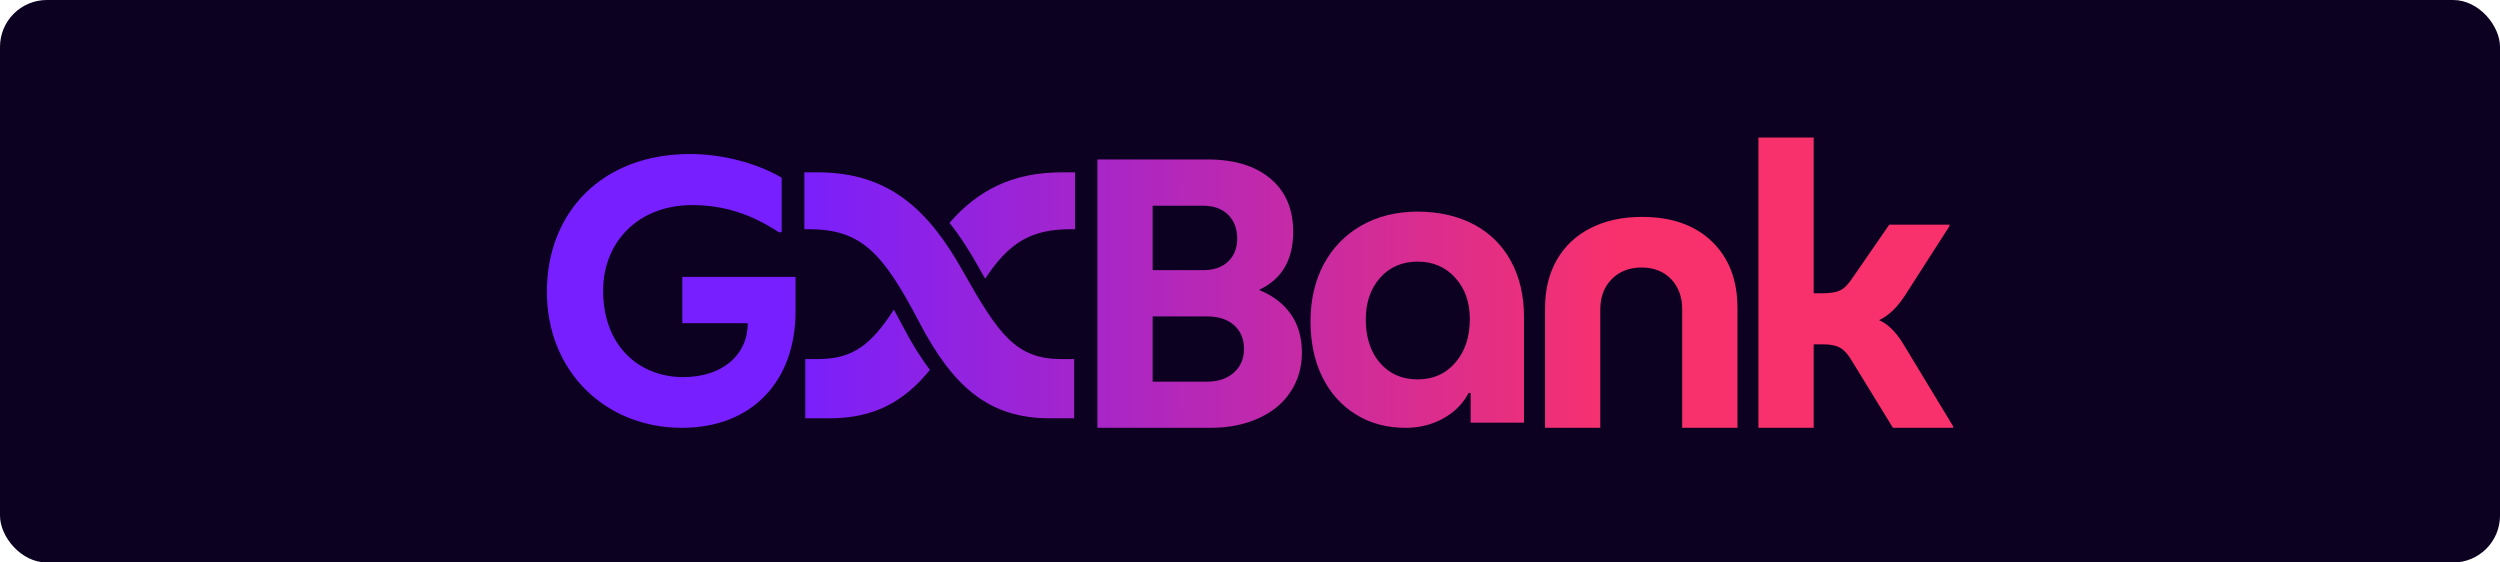 <svg width="800" height="180" viewBox="0 0 800 180" fill="none" xmlns="http://www.w3.org/2000/svg">
<rect width="800" height="180" rx="15" fill="#0C0120"/>
<path d="M413.094 100.584C415.445 103.981 416.606 108.045 416.606 112.806C416.606 117.597 415.358 121.806 412.919 125.465C410.481 129.123 407.026 131.939 402.584 133.913C398.142 135.916 393.032 136.903 387.255 136.903H351.168V51.026H386.413C394.977 51.026 401.713 53.087 406.561 57.181C411.41 61.274 413.819 66.936 413.819 74.165C413.819 83.165 410.19 89.348 402.874 92.774C407.374 94.603 410.771 97.216 413.094 100.584ZM368.848 86.445H385.077C388.387 86.445 391 85.545 392.974 83.716C394.919 81.887 395.906 79.419 395.906 76.313C395.906 73.207 394.919 70.594 392.974 68.677C391 66.79 388.387 65.832 385.077 65.832H368.848V86.445ZM394.832 119.252C396.981 117.335 398.084 114.81 398.084 111.616C398.084 108.452 397.01 105.926 394.89 104.039C392.771 102.181 389.897 101.252 386.297 101.252H368.848V122.126H386.297C389.81 122.126 392.655 121.168 394.832 119.252ZM433.852 132.606C429.236 129.732 425.665 125.755 423.139 120.616C420.613 115.506 419.365 109.555 419.365 102.79C419.365 96.026 420.787 89.784 423.632 84.5C426.477 79.216 430.513 75.094 435.71 72.132C440.936 69.2 446.916 67.719 453.623 67.719C460.358 67.719 466.542 69.113 471.681 71.842C476.819 74.6 480.768 78.519 483.526 83.6C486.284 88.681 487.677 94.632 487.677 101.484V135.248H470.606V125.813L469.997 125.697C468.139 129.181 465.41 131.939 461.81 133.913C458.21 135.916 454.203 136.903 449.79 136.903C443.781 136.903 438.468 135.481 433.852 132.606ZM465.729 116.029C468.806 112.458 470.345 107.813 470.345 102.094C470.345 96.665 468.777 92.252 465.642 88.855C462.535 85.429 458.529 83.716 453.623 83.716C448.745 83.716 444.652 85.458 441.603 88.913C438.555 92.368 437.045 96.839 437.045 102.326C437.045 107.813 438.555 112.661 441.603 116.145C444.652 119.658 448.658 121.4 453.623 121.4C458.616 121.4 462.623 119.629 465.729 116.029ZM494.413 98.61C494.413 92.745 495.661 87.577 498.187 83.165C500.713 78.752 504.313 75.355 509.016 72.974C513.719 70.594 519.177 69.403 525.448 69.403C534.884 69.403 542.345 72.016 547.803 77.271C553.261 82.526 555.99 89.639 555.99 98.61V136.903H538.31V98.987C538.31 95.01 537.119 91.787 534.768 89.319C532.387 86.852 529.252 85.603 525.303 85.603C521.384 85.603 518.19 86.852 515.752 89.319C513.313 91.787 512.094 95.01 512.094 98.987V136.903H494.413V98.61ZM625 136.439V136.903H605.752L592.658 115.565C591.468 113.503 590.219 112.081 588.913 111.326C587.636 110.571 585.836 110.194 583.513 110.194H580.377V136.903H562.697V44H580.377V93.848H583.165C585.719 93.848 587.636 93.529 588.913 92.89C590.219 92.252 591.497 90.945 592.774 88.971L604.561 71.9H623.81V72.394L609.497 94.69C607 98.493 604.271 101.077 601.31 102.442C604.126 103.719 606.652 106.158 608.887 109.816L625 136.41V136.439ZM218.229 136.903C240.671 136.903 254.577 121.981 254.577 99.568V88.594H218.345V103.429H239.277C239.277 113.677 231.09 120.674 218.606 120.674C204.7 120.674 193 110.89 193 93.035C193 77.3 204.352 65.629 221.51 65.629C231.671 65.629 240.439 68.532 249.323 74.368L250.135 74.252V56.861C242.674 52.448 231.671 49.284 220.813 49.284C192.652 49.284 175 67.952 175 93.384C175 118.816 193.697 136.903 218.229 136.903ZM288.865 104.329C287.877 102.471 286.948 100.729 286.048 99.074C278.761 110.339 272.897 114.897 261.806 114.897H257.684V133.855H265.465C279.371 133.855 289.184 128.745 297.574 118.352C294.555 114.403 291.681 109.758 288.865 104.329ZM335.984 133.855H343.735V114.897H339.642C325.155 114.897 319.61 107.145 308.171 86.852C297.197 67.284 284.626 55.148 261.632 55.148H257.394V73.352H258.874C275.684 73.352 282.565 80.958 294.119 103.023C304.948 123.752 316.387 133.855 335.984 133.855ZM313.135 85.458C313.861 86.764 314.558 87.984 315.255 89.174C322.861 77.648 329.916 73.352 342.574 73.352H344.026V55.148H339.787C323.732 55.148 312.758 61.071 303.845 71.319C307.358 75.703 310.377 80.523 313.135 85.458Z" fill="url(#paint0_linear_1723_971)"/>
<defs>
<linearGradient id="paint0_linear_1723_971" x1="175" y1="163.874" x2="625" y2="163.874" gradientUnits="userSpaceOnUse">
<stop offset="0.17" stop-color="#771FFF"/>
<stop offset="0.76" stop-color="#F8316D"/>
</linearGradient>
</defs>
</svg>
